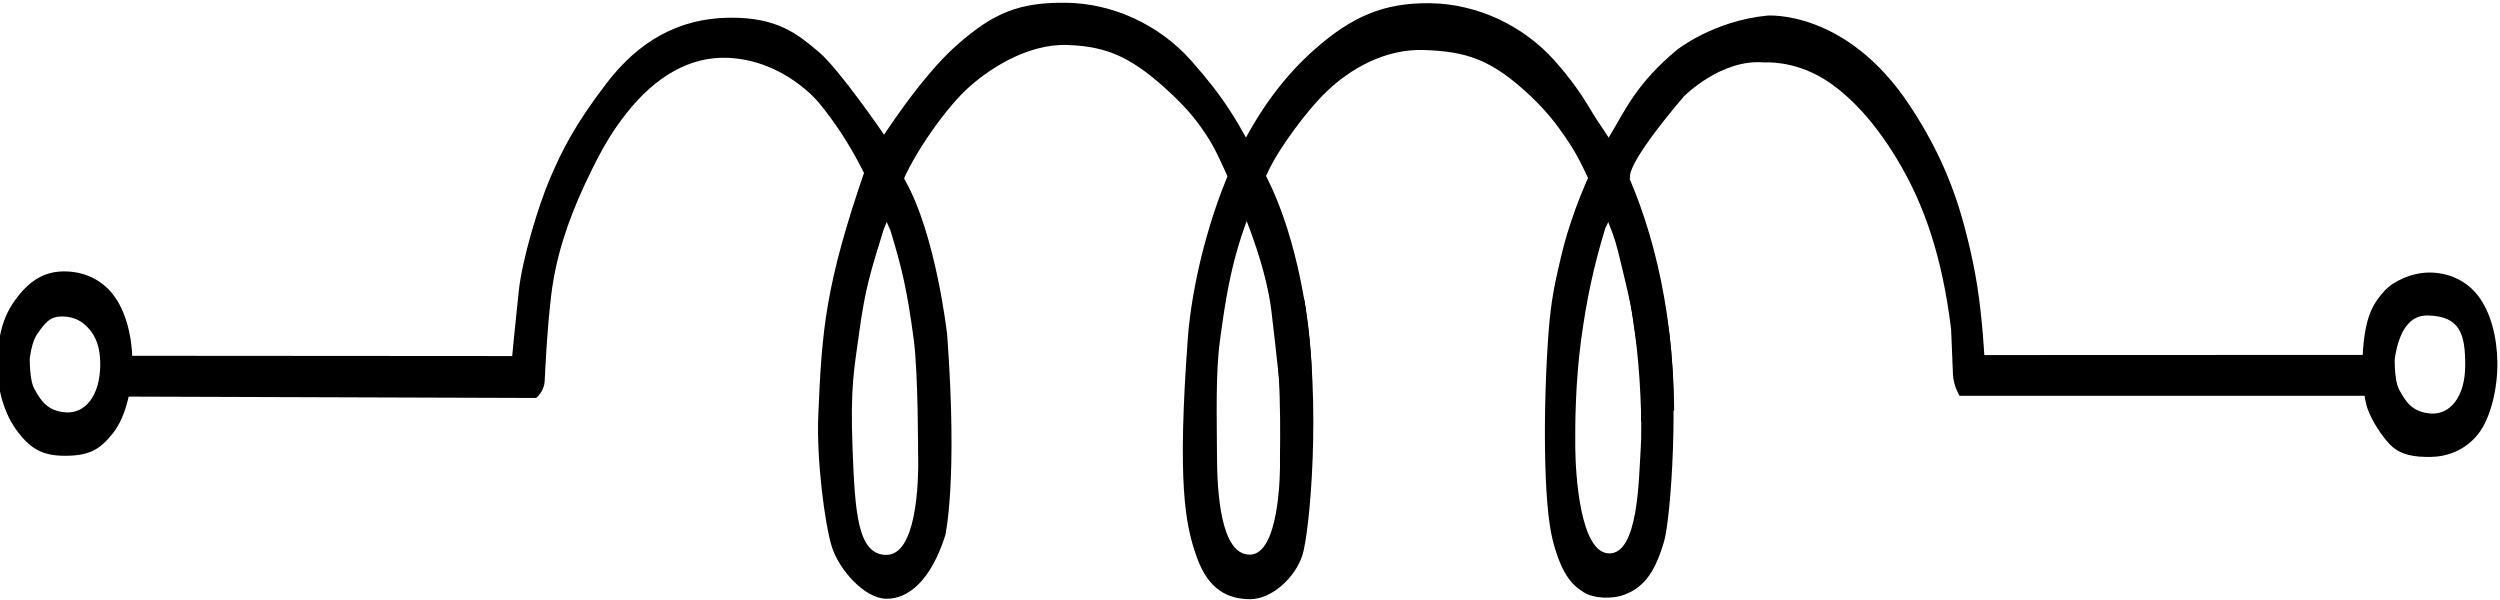 <?xml version="1.0" encoding="UTF-8" standalone="no"?>
<!-- Created with Inkscape (http://www.inkscape.org/) -->

<svg
   width="1580.06mm"
   height="378.919mm"
   viewBox="0 0 1580.06 378.919"
   version="1.1"
   id="svg1"
   xml:space="preserve"
   xmlns="http://www.w3.org/2000/svg"
   xmlns:svg="http://www.w3.org/2000/svg"><defs
     id="defs1" /><g
     id="layer1"
     transform="matrix(1,0,0,1.407,-52.171,-281.296)"><path
       d="m 632.419,403.006 c 0,0 0.066,-35.719 -2.758,-50.696 -4.137,-21.938 -7.346,-31.638 -14.738,-48.94 -14.07,-22.674 -24.302,-39.239 -45.316,-57.396 0,0 -21.3,-18.774 -56.883,-20.056 -24.483,-0.883 -46.524,8.549 -64.507,24.792 -7.73,6.982 -14.764,14.274 -26.244,31.754 -11.48,17.479 -18.587,33.527 -21.403,49.922 -2.816,16.395 -4.122,38.493 -4.122,38.493 -0.297,5.041 -5.41,7.812 -5.41,7.812 l -263.09,-0.628 c 0.789,-6.177 4.108,-18.319 4.108,-18.319 l 243.836,0.12 c 0,0 1.621,-12.501 4.153,-29.176 2.218,-14.608 12.457,-38.604 19.889,-50.846 7.432,-12.243 15.182,-23.529 35.515,-42.461 20.333,-18.932 45.59,-29.135 77.168,-29.495 31.578,-0.359 44.305,7.829 57.056,15.39 12.751,7.562 41.161,37.035 41.161,37.035 l 13.28,20.522 c 19.571,24.316 26.688,69.39 26.688,69.39 6.82,65.831 -1.186,90.146 -1.186,90.146 -9.011,20.274 -23.346,28.635 -37.261,28.519 -13.888,-0.116 -29.892,-13.122 -34.396,-23.256 -4.504,-10.134 -9.797,-39.234 -8.617,-59.111 2.274,-38.3 4.276,-58.406 29.967,-111.134 l 9.127,-12.216 c 0,0 25.103,-28.349 48.548,-43.039 23.445,-14.691 39.796,-19.237 69.218,-18.955 29.422,0.282 58.85,9.905 78.974,26.105 20.125,16.199 29.371,26.318 48.224,53.188 18.852,26.87 27.152,64.717 27.87,87.319 0.717,22.602 -18.139,19.446 -18.139,19.446 0,0 -4.586,-31.214 -7.447,-47.834 -2.861,-16.619 -13.258,-37.93 -25.438,-56.784 -6.912,-10.699 -10.012,-16.008 -16,-22.427 -4.402,-4.719 -10.255,-10.369 -20.892,-17.522 -25.104,-16.882 -40.822,-21.854 -66.415,-22.534 -25.592,-0.68 -50.878,11.11 -64.684,20.475 -13.806,9.364 -36.684,32.131 -42.765,47.019 l -8.803,15.324 c -7.391,17.302 -11.475,25.035 -15.612,46.973 -2.824,14.977 -5.638,23.25 -4.069,51.57 1.568,28.32 3.033,47.759 21.441,47.684 18.409,-0.075 20.608,-30.454 19.971,-46.171 z"
       style="display:inline;opacity:1;stroke-width:0.29"
       id="path4" /><path
       d="m 861.146,405.573 c -0.17,-4.202 2.162,-45.019 -7.768,-76.995 l -3.886,-14.214 15.212,-1.013 11.907,21.408 c 10.972,47.446 3.248,104.345 -1.257,114.482 -4.505,10.137 -19.466,19.959 -33.381,19.842 -13.888,-0.116 -26.077,-4.275 -33.398,-18.856 -7.321,-14.581 -12.454,-32.915 -5.634,-98.746 2.517,-23.344 13.298,-55.479 30.625,-81.258 14.16,-21.067 31.109,-36.608 49.477,-48.118 23.445,-14.691 43.651,-21.016 73.073,-20.734 29.422,0.282 58.85,9.905 78.974,26.105 9.682,7.794 16.435,14.523 22.935,22.401 5.114,6.197 11.258,11.326 17.363,20.023 18.825,26.814 34.329,65.053 34.905,114.392 l -20.808,5.212 c 0.593,-22.24 -2.807,-34.725 -5.371,-47.241 -1.294,-6.315 -5.348,-17.913 -9.246,-29.281 -3.901,-11.375 -11.64,-21.721 -17.674,-31.061 -6.583,-10.191 -10.365,-14.948 -16.054,-20.76 -4.675,-4.777 -10.446,-10.556 -21.77,-18.171 -25.104,-16.882 -41.373,-19.906 -66.965,-20.586 -25.592,-0.68 -47.616,9.034 -61.422,18.399 -13.806,9.364 -30.235,25.934 -36.241,34.564 -21.22,30.492 -26.217,49.344 -31.547,77.608 -2.824,14.977 -1.922,34.382 -1.868,51.289 0.054,16.907 2.33,44.887 20.739,44.812 18.409,-0.075 19.4,-35.644 19.081,-43.503 z"
       style="display:inline;opacity:1;stroke-width:0.29"
       id="path5" /><path
       d="m 1047.784,401.457 c -0.186,-11.505 0.167,-30.163 3.648,-48.62 3.481,-18.457 7.94,-33.12 15.331,-50.422 l 15.723,-22.873 c 0,0 -3.998,-4.596 33.958,-36.325 0,0 23.564,-17.012 50.845,-15.233 0,0 17.765,-1.013 36.684,7.023 15.957,6.777 33.87,19.701 50.058,39.944 14.018,17.53 25.557,39.595 31.279,72.834 l 1.186,20.461 c 0.297,5.041 4.152,9.489 4.152,9.489 l 264.268,-0.003 -1.835,-18.381 -246.78,0.066 c 0,0 -1.175,-16.013 -4.421,-30.85 -3.128,-14.296 -8.307,-27.374 -9.597,-30.599 -8.707,-21.763 -21.392,-38.059 -33.127,-50.672 -40.257,-43.27 -90.087,-40.363 -90.087,-40.363 -34.102,2.372 -57.056,15.39 -57.056,15.39 -25.502,15.123 -32.528,26.915 -41.161,37.035 -8.633,10.121 -18.024,23.783 -25.438,39.5 -3.987,8.452 -5.419,12.577 -7.792,19.977 -2.04,6.361 -5.162,15.22 -6.738,30.434 -3.41,32.915 -3.432,76.585 2.669,93.408 6.1,16.823 13.733,20.691 19.706,23.363 5.973,2.672 17.854,3.208 25.93,0.922 13.458,-3.695 19.518,-11.508 24.727,-23.815 4.207,-10.43 9.934,-65.83 2.075,-99.042 -7.858,-33.212 -5.041,-21.647 -24.612,-45.963 l -10.379,3.855 c 7.391,17.302 10.601,27.002 14.738,48.94 2.824,14.977 4.591,38.237 3.351,51.289 -1.24,13.052 -1.44,46.369 -19.849,46.294 -18.409,-0.075 -21.267,-35.556 -21.453,-47.061 z"
       style="display:inline;opacity:1;stroke-width:0.29"
       id="path4-1" /><path
       style="opacity:1;fill:#000000;stroke-width:0.29"
       d="m 1545.231,366.803 c 0,0 -0.299,-11.027 2.238,-19.692 2.434,-8.315 6.485,-12.375 11.811,-16.582 5.326,-4.207 17.193,-8.202 28.307,-8.178 11.114,0.024 22.528,2.976 30.614,10.274 8.086,7.298 12.153,18.666 12.371,29.984 0.219,11.319 -3.971,24.915 -12.162,32.291 -8.191,7.376 -19.778,10.177 -29.775,10.274 -9.997,0.098 -19.692,-0.608 -26.63,-6.081 -6.938,-5.472 -12.642,-12.775 -14.265,-17.39 -2.581,-7.341 -2.51,-14.901 -2.51,-14.901 l 20.549,-8.807 c 0,0 -0.953,12.327 2.826,17.129 3.912,4.971 7.854,9.922 19.82,10.549 11.965,0.627 21.682,-7.177 21.807,-21.388 0.125,-14.21 -3.145,-22.418 -23.904,-22.646 -20.759,-0.228 -21.178,24.533 -21.178,24.533 z"
       id="path7" /><path
       style="opacity:1;fill:#000000;stroke-width:0.29"
       d="m 50.526,366.293 c -0.161,-15.295 3.345,-24.42 12.61,-32.918 9.265,-8.498 18.632,-11.559 29.746,-11.535 11.114,0.024 22.528,2.976 30.614,10.274 8.086,7.298 12.153,18.666 12.371,29.984 0.219,11.319 -3.971,24.915 -12.162,32.291 -8.191,7.376 -14.843,10.179 -29.775,10.274 -14.932,0.096 -22.813,-3.081 -31.719,-11.911 -8.907,-8.83 -11.67,-20.732 -11.685,-26.461 l 20.549,-8.807 c 0,0 -0.953,12.327 2.826,17.129 3.912,4.971 7.855,9.922 19.82,10.549 11.965,0.627 21.682,-7.177 21.807,-21.388 0.071,-8.135 -3.016,-12.869 -7.206,-16.214 -4.19,-3.345 -9.097,-5.389 -16.698,-5.472 -7.6,-0.083 -10.686,2.552 -15.793,7.743 -5.106,5.191 -5.385,15.831 -5.385,15.831 z"
       id="path8" /></g></svg>

